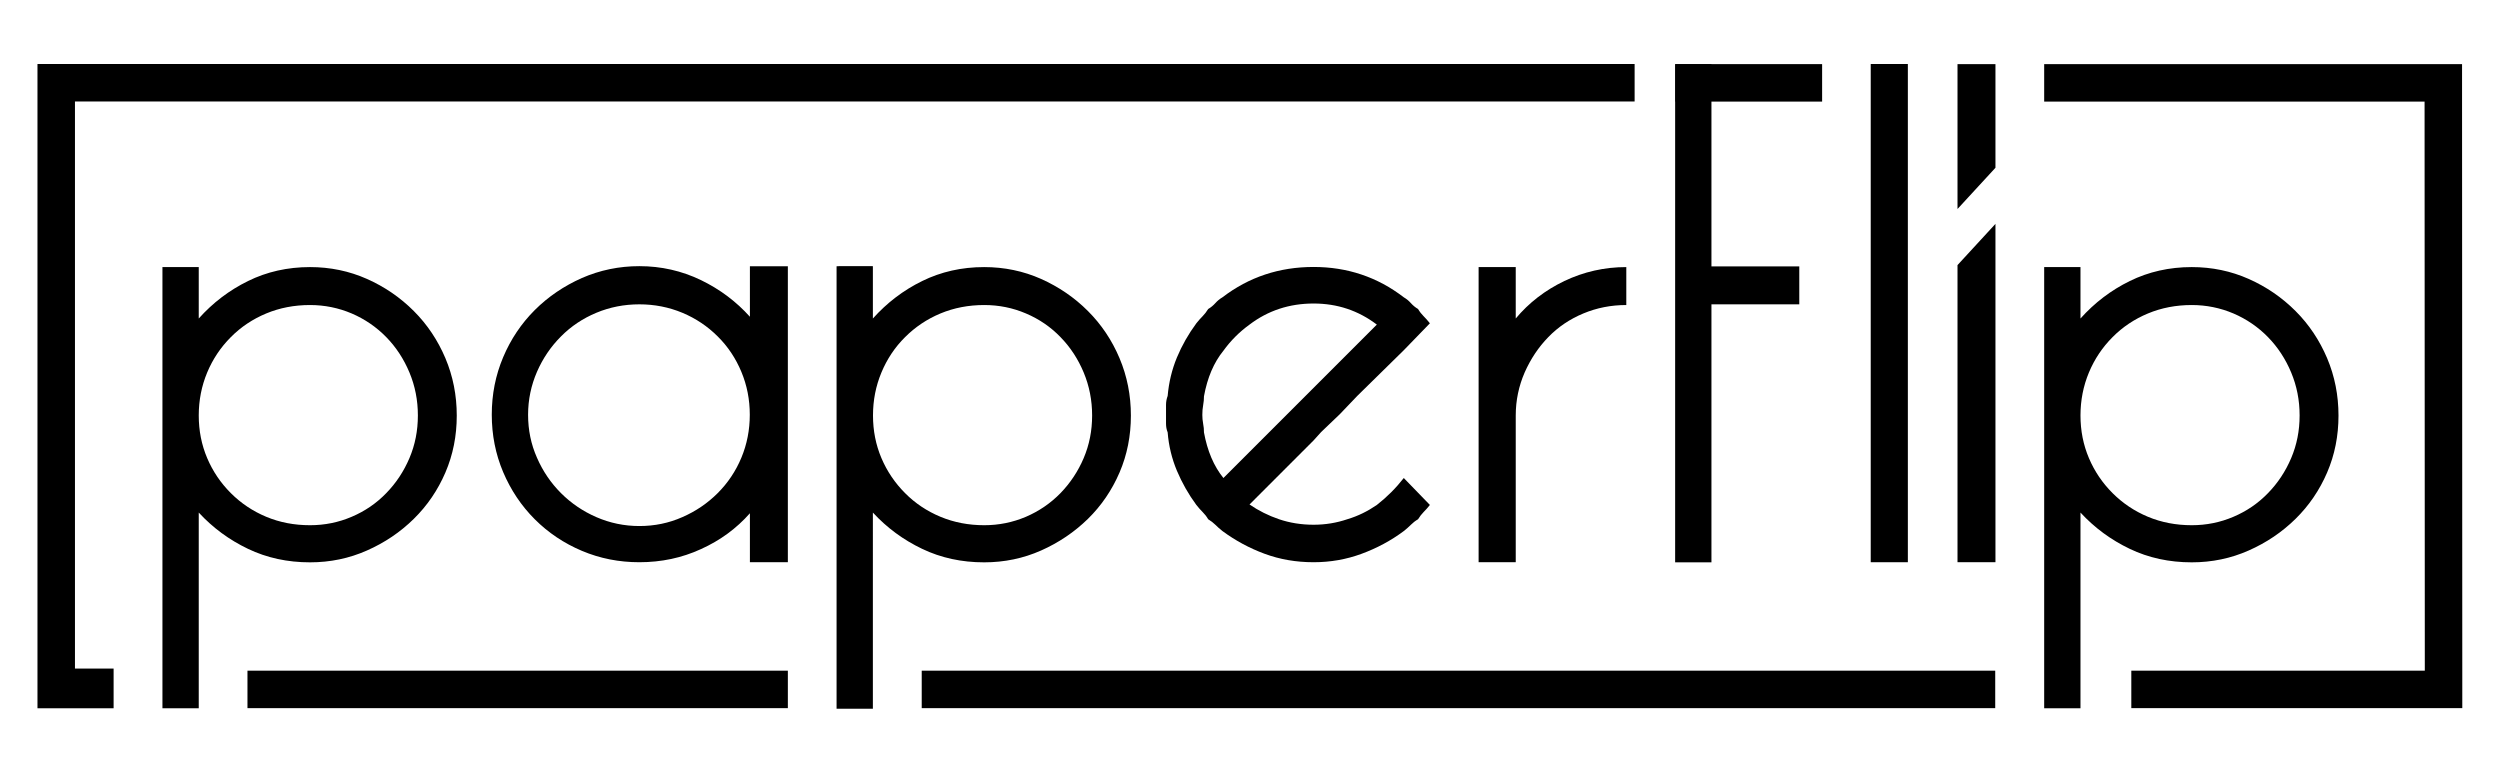 <?xml version="1.0" encoding="utf-8"?>
<!-- Generator: Adobe Illustrator 23.0.3, SVG Export Plug-In . SVG Version: 6.00 Build 0)  -->
<svg version="1.1" id="Layer_1" xmlns="http://www.w3.org/2000/svg" xmlns:xlink="http://www.w3.org/1999/xlink" x="0px" y="0px"
	 height="80" width="260" viewBox="0 0 213.46 61.35" style="enable-background:new 0 0 213.46 61.35;" xml:space="preserve">
<g>
	<path d="M26.47,20.64c1.73,0,3.35,0.34,4.86,1.01c1.51,0.67,2.84,1.58,4,2.74s2.05,2.5,2.7,4.03c0.65,1.54,0.97,3.17,0.97,4.9
		c0,1.73-0.32,3.35-0.97,4.86c-0.65,1.51-1.55,2.83-2.7,3.96c-1.15,1.13-2.48,2.03-4,2.7c-1.51,0.67-3.13,1.01-4.86,1.01
		c-1.92,0-3.68-0.38-5.29-1.15c-1.61-0.77-3.01-1.8-4.21-3.1v16.71h-3.1V20.64h3.1v4.39c1.2-1.34,2.6-2.41,4.21-3.2
		C22.78,21.04,24.55,20.64,26.47,20.64z M26.47,42.68c1.25,0,2.44-0.24,3.56-0.72c1.13-0.48,2.11-1.15,2.95-2.02
		c0.84-0.86,1.5-1.86,1.98-2.99c0.48-1.13,0.72-2.34,0.72-3.64c0-1.3-0.24-2.52-0.72-3.67c-0.48-1.15-1.14-2.16-1.98-3.02
		c-0.84-0.86-1.83-1.54-2.95-2.02c-1.13-0.48-2.32-0.72-3.56-0.72c-1.34,0-2.59,0.24-3.74,0.72c-1.15,0.48-2.16,1.15-3.02,2.02
		c-0.86,0.86-1.54,1.87-2.02,3.02c-0.48,1.15-0.72,2.38-0.72,3.67c0,1.3,0.24,2.51,0.72,3.64c0.48,1.13,1.15,2.12,2.02,2.99
		c0.86,0.86,1.87,1.54,3.02,2.02C23.88,42.44,25.12,42.68,26.47,42.68z"/>
	<path d="M64.03,20.57h3.24v25.27h-3.24v-4.18c-1.15,1.3-2.54,2.32-4.18,3.06c-1.63,0.75-3.38,1.12-5.26,1.12
		c-1.73,0-3.36-0.32-4.9-0.97c-1.54-0.65-2.88-1.55-4.03-2.7c-1.15-1.15-2.05-2.5-2.7-4.03c-0.65-1.54-0.97-3.17-0.97-4.9
		c0-1.73,0.32-3.36,0.97-4.9c0.65-1.54,1.55-2.88,2.7-4.03c1.15-1.15,2.5-2.06,4.03-2.74c1.54-0.67,3.17-1.01,4.9-1.01
		c1.87,0,3.62,0.4,5.26,1.19c1.63,0.79,3.02,1.84,4.18,3.13V20.57z M54.59,42.75c1.3,0,2.52-0.25,3.67-0.76
		c1.15-0.5,2.16-1.19,3.02-2.05c0.86-0.86,1.54-1.87,2.02-3.02c0.48-1.15,0.72-2.38,0.72-3.67c0-1.3-0.24-2.52-0.72-3.67
		c-0.48-1.15-1.15-2.16-2.02-3.02c-0.86-0.86-1.87-1.54-3.02-2.02c-1.15-0.48-2.38-0.72-3.67-0.72s-2.52,0.24-3.67,0.72
		c-1.15,0.48-2.16,1.15-3.02,2.02c-0.86,0.86-1.55,1.87-2.05,3.02c-0.5,1.15-0.76,2.38-0.76,3.67c0,1.3,0.25,2.52,0.76,3.67
		c0.5,1.15,1.19,2.16,2.05,3.02c0.86,0.86,1.87,1.55,3.02,2.05S53.3,42.75,54.59,42.75z"/>
	<path d="M95.59,28.42c-0.65-1.54-1.55-2.88-2.7-4.03s-2.48-2.06-4-2.74c-1.51-0.67-3.13-1.01-4.86-1.01c-1.92,0-3.68,0.4-5.29,1.19
		c-1.61,0.79-3.01,1.86-4.21,3.2v-4.46l-0.03-0.01h-2.84l-0.23,0.01v37.78h3.1V41.6c1.2,1.3,2.6,2.33,4.21,3.1
		c1.61,0.77,3.37,1.15,5.29,1.15c1.73,0,3.35-0.34,4.86-1.01c1.51-0.67,2.84-1.57,4-2.7c1.15-1.13,2.05-2.45,2.7-3.96
		c0.65-1.51,0.97-3.13,0.97-4.86C96.56,31.59,96.24,29.96,95.59,28.42z M92.53,36.95c-0.48,1.13-1.14,2.12-1.98,2.99
		c-0.84,0.86-1.83,1.54-2.95,2.02c-1.13,0.48-2.32,0.72-3.56,0.72c-1.34,0-2.59-0.24-3.74-0.72c-1.15-0.48-2.16-1.15-3.02-2.02
		c-0.86-0.86-1.54-1.86-2.02-2.99c-0.48-1.13-0.72-2.34-0.72-3.64c0-1.3,0.24-2.52,0.72-3.67c0.48-1.15,1.15-2.16,2.02-3.02
		c0.86-0.86,1.87-1.54,3.02-2.02c1.15-0.48,2.4-0.72,3.74-0.72c1.25,0,2.44,0.24,3.56,0.72c1.13,0.48,2.11,1.15,2.95,2.02
		c0.84,0.86,1.5,1.87,1.98,3.02c0.48,1.15,0.72,2.38,0.72,3.67C93.25,34.61,93.01,35.82,92.53,36.95z"/>
	<path d="M117.56,40.95c0.86-0.67,1.63-1.44,2.3-2.3l2.23,2.3c-0.19,0.24-0.37,0.44-0.54,0.61c-0.17,0.17-0.32,0.37-0.47,0.61
		c-0.24,0.14-0.44,0.3-0.61,0.47c-0.17,0.17-0.37,0.35-0.61,0.54c-1.1,0.82-2.3,1.46-3.6,1.94c-1.3,0.48-2.66,0.72-4.1,0.72
		c-1.49,0-2.88-0.24-4.18-0.72c-1.3-0.48-2.5-1.13-3.6-1.94c-0.24-0.19-0.44-0.37-0.61-0.54c-0.17-0.17-0.37-0.32-0.61-0.47
		c-0.14-0.24-0.3-0.44-0.47-0.61c-0.17-0.17-0.35-0.37-0.54-0.61c-0.67-0.91-1.22-1.88-1.66-2.92c-0.43-1.03-0.7-2.12-0.79-3.28
		c-0.1-0.24-0.14-0.49-0.14-0.76c0-0.26,0-0.52,0-0.76c0-0.29,0-0.56,0-0.83c0-0.26,0.05-0.52,0.14-0.76
		c0.1-1.15,0.36-2.24,0.79-3.28c0.43-1.03,0.98-2,1.66-2.92c0.19-0.24,0.37-0.44,0.54-0.61c0.17-0.17,0.32-0.37,0.47-0.61
		c0.24-0.14,0.44-0.31,0.61-0.5c0.17-0.19,0.37-0.36,0.61-0.5c2.26-1.73,4.85-2.59,7.78-2.59c2.88,0,5.45,0.86,7.7,2.59
		c0.24,0.14,0.44,0.31,0.61,0.5c0.17,0.19,0.37,0.36,0.61,0.5c0.14,0.24,0.3,0.44,0.47,0.61c0.17,0.17,0.35,0.37,0.54,0.61
		l-2.23,2.3l-3.96,3.89l-1.51,1.58l-1.58,1.51l-0.65,0.72l-5.47,5.47c0.77,0.53,1.61,0.95,2.52,1.26c0.91,0.31,1.9,0.47,2.95,0.47
		c1.01,0,1.97-0.16,2.88-0.47C115.95,41.9,116.79,41.48,117.56,40.95z M102.8,34.76c0.29,1.58,0.84,2.88,1.66,3.89l3.89-3.89
		l1.51-1.51l1.58-1.58l0.72-0.72l5.4-5.4c-1.58-1.2-3.38-1.8-5.4-1.8c-2.06,0-3.89,0.6-5.47,1.8c-0.86,0.62-1.61,1.37-2.23,2.23
		c-0.82,1.01-1.37,2.3-1.66,3.89c0,0.24-0.02,0.49-0.07,0.76c-0.05,0.26-0.07,0.54-0.07,0.83c0,0.24,0.02,0.49,0.07,0.76
		C102.78,34.26,102.8,34.52,102.8,34.76z"/>
	<path d="M133.57,21.83c1.66-0.79,3.42-1.19,5.29-1.19v3.24c-1.3,0-2.52,0.24-3.67,0.72c-1.15,0.48-2.15,1.15-2.99,2.02
		c-0.84,0.86-1.51,1.87-2.02,3.02c-0.5,1.15-0.76,2.38-0.76,3.67v8.28v4.25h-3.17V33.32V20.64h3.17v4.39
		C130.54,23.69,131.92,22.62,133.57,21.83z"/>
	<path d="M146.13,3.31V21.4v-0.82h7.5v3.24h-7.5v22.03h-3.1V3.31"/>
	<path d="M159.73,3.3h3.17v42.54h-3.17V3.3z"/>
	<path d="M187.14,20.64c1.73,0,3.35,0.34,4.86,1.01c1.51,0.67,2.84,1.58,4,2.74s2.05,2.5,2.7,4.03c0.65,1.54,0.97,3.17,0.97,4.9
		c0,1.73-0.32,3.35-0.97,4.86c-0.65,1.51-1.55,2.83-2.7,3.96c-1.15,1.13-2.48,2.03-4,2.7c-1.51,0.67-3.13,1.01-4.86,1.01
		c-1.92,0-3.68-0.38-5.29-1.15c-1.61-0.77-3.01-1.8-4.21-3.1v16.71h-3.1V20.64h3.1v4.39c1.2-1.34,2.6-2.41,4.21-3.2
		C183.46,21.04,185.22,20.64,187.14,20.64z M187.14,42.68c1.25,0,2.44-0.24,3.56-0.72c1.13-0.48,2.11-1.15,2.95-2.02
		c0.84-0.86,1.5-1.86,1.98-2.99c0.48-1.13,0.72-2.34,0.72-3.64c0-1.3-0.24-2.52-0.72-3.67c-0.48-1.15-1.14-2.16-1.98-3.02
		c-0.84-0.86-1.83-1.54-2.95-2.02c-1.13-0.48-2.32-0.72-3.56-0.72c-1.34,0-2.59,0.24-3.74,0.72c-1.15,0.48-2.16,1.15-3.02,2.02
		c-0.86,0.86-1.54,1.87-2.02,3.02c-0.48,1.15-0.72,2.38-0.72,3.67c0,1.3,0.24,2.51,0.72,3.64c0.48,1.13,1.15,2.12,2.02,2.99
		c0.86,0.86,1.87,1.54,3.02,2.02C184.55,42.44,185.8,42.68,187.14,42.68z"/>
	<polygon points="6.4,54.92 9.7,54.92 9.7,58.31 3.2,58.31 3.2,3.3 139.57,3.3 139.57,6.5 6.4,6.5 	"/>
	<rect x="143.05" y="3.31" width="12.53" height="3.2"/>
	<rect x="78.7" y="55.1" width="91.66" height="3.2"/>
	<rect x="21.13" y="55.1" width="46.14" height="3.2"/>
	<polygon points="210.22,6.51 210.22,3.31 207.02,3.31 174.54,3.31 174.54,6.51 207.02,6.51 207.04,55.1 181.98,55.1 181.98,58.3 
		207.04,58.3 210.24,58.3 210.24,55.1 	"/>
	<g>
		<polygon points="170.38,16.95 170.38,45.84 167.14,45.84 167.14,20.47 		"/>
		<polygon points="167.14,15.68 167.14,3.31 170.38,3.31 170.38,12.16 		"/>
	</g>
</g>
</svg>
